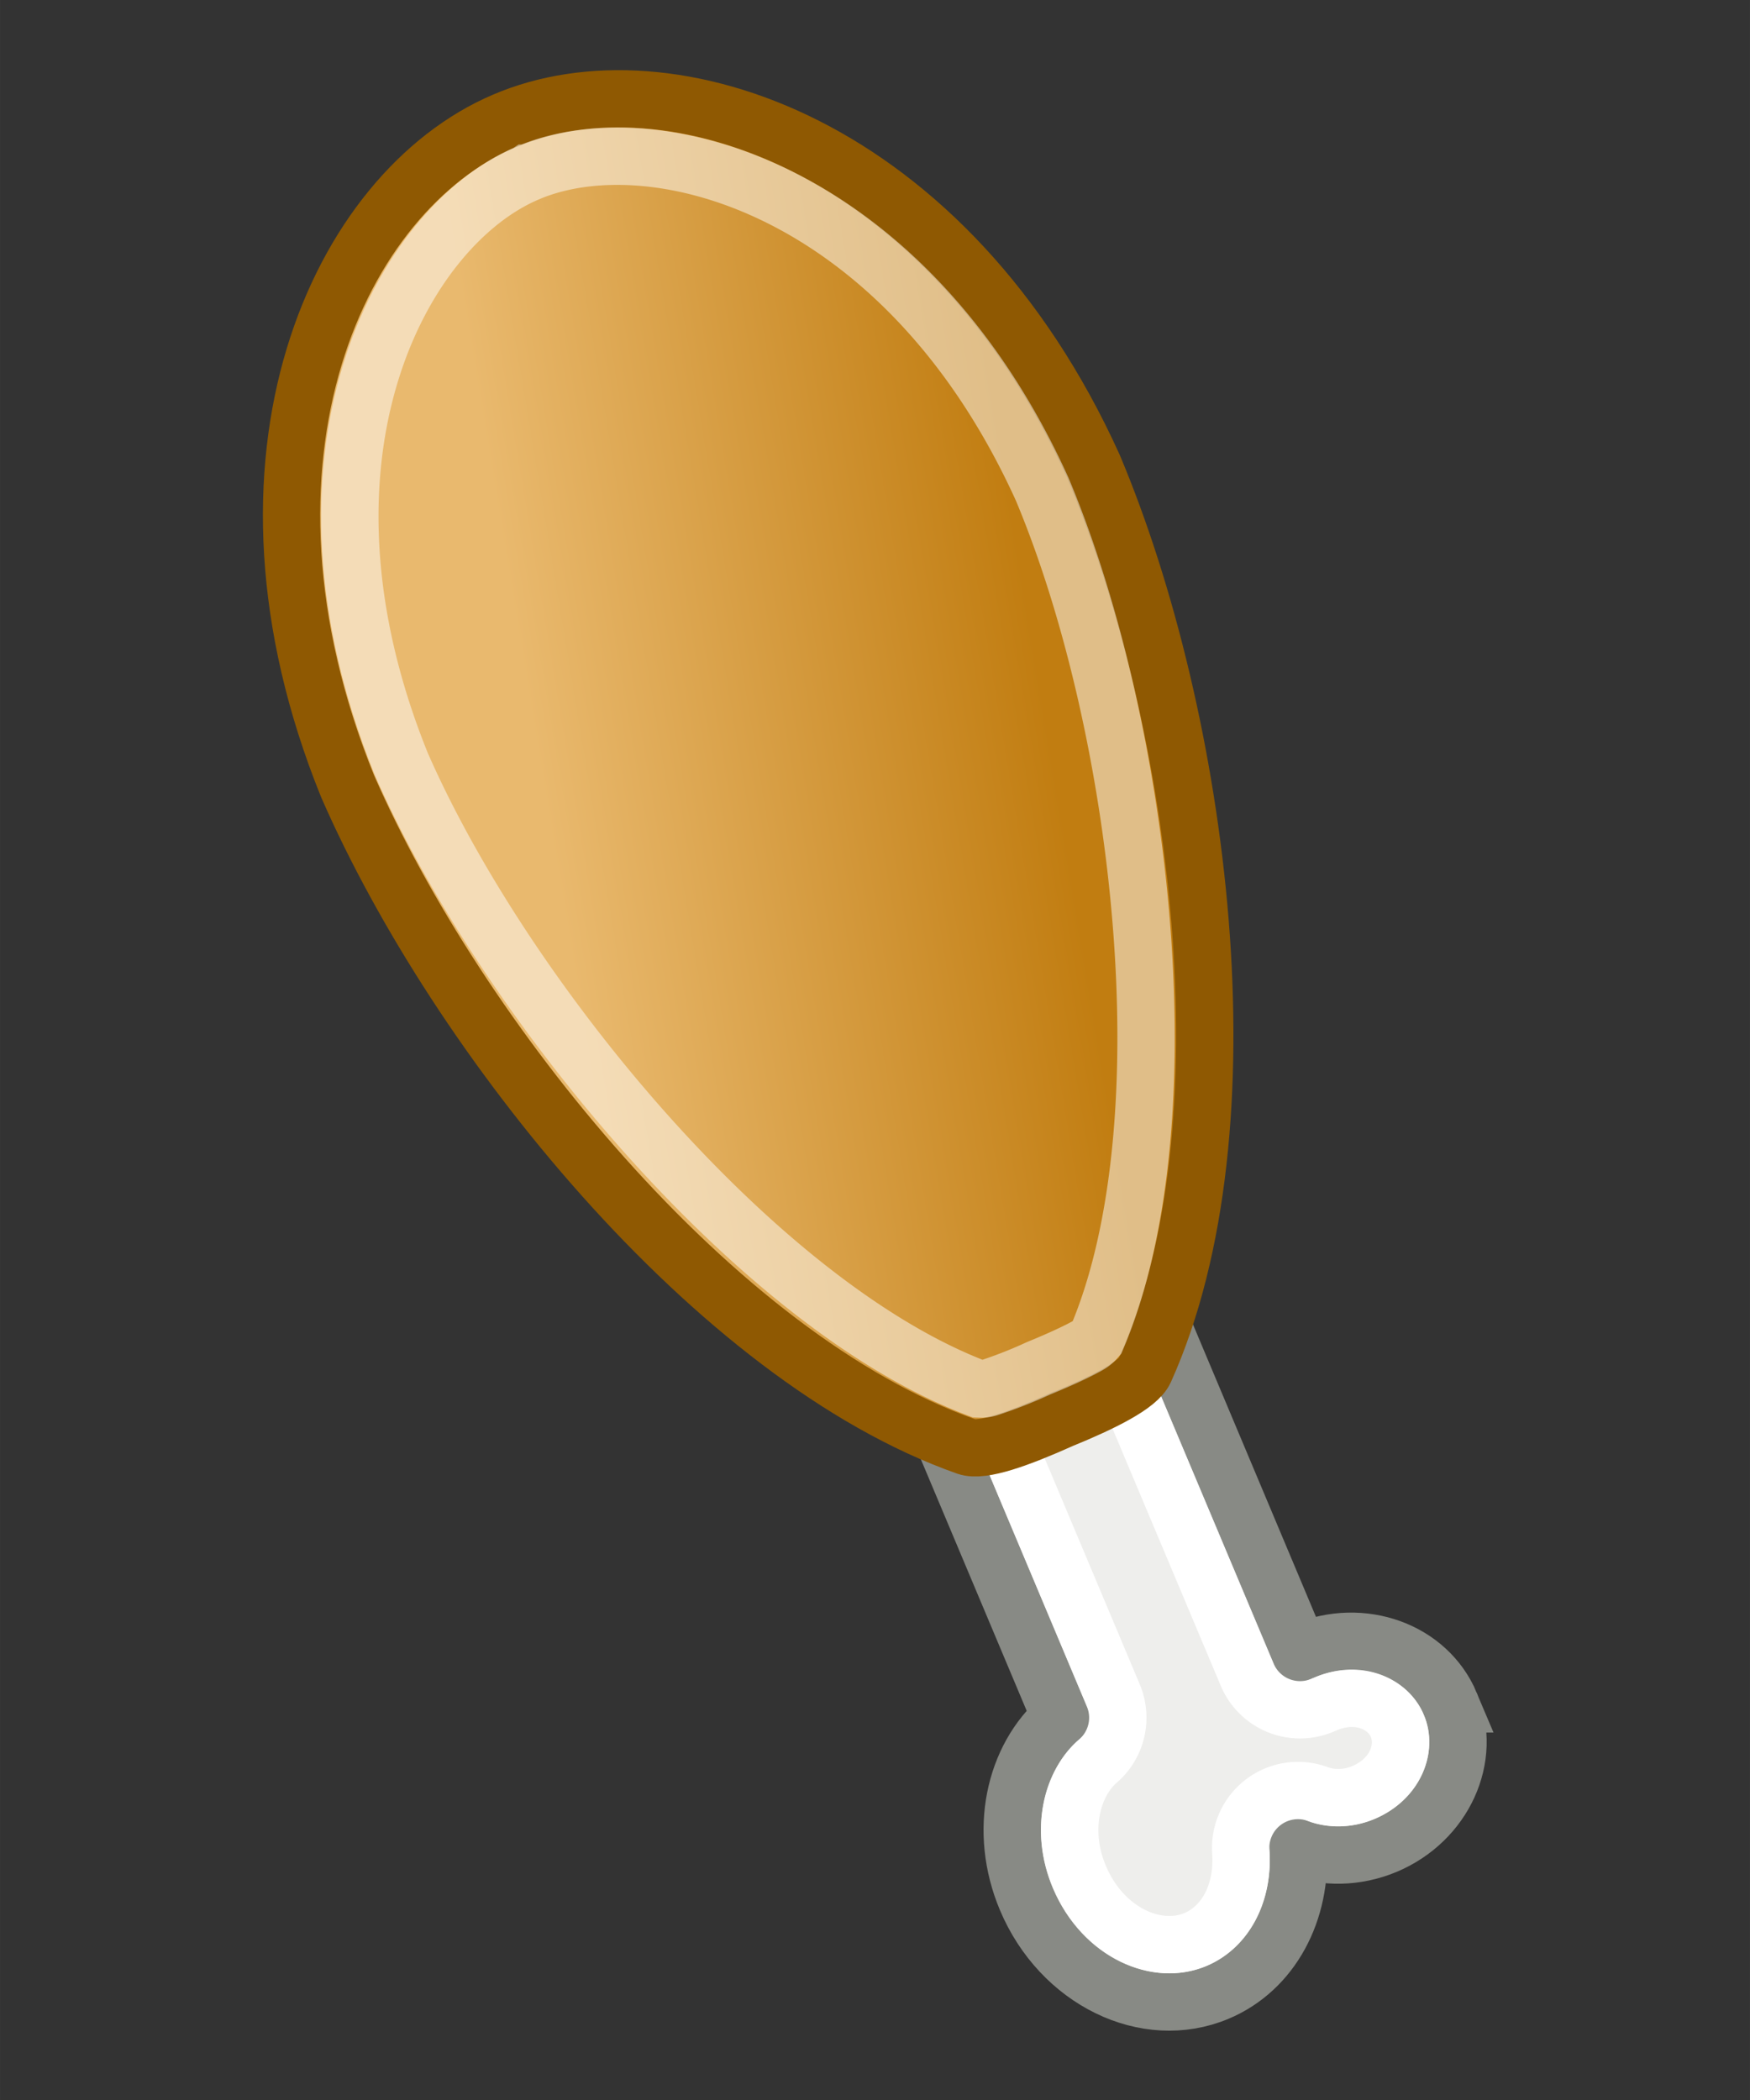 <svg xmlns="http://www.w3.org/2000/svg" width="10mm" height="12mm" viewBox="0 0 35.433 42.52"><rect x="0" y="0" width="35.433" height="42.52" fill="#333333" stroke="none"/><defs><linearGradient id="a" y2="666.58" gradientUnits="userSpaceOnUse" x2="279.78" gradientTransform="matrix(-.002 .314 -.34 -.002 330.19 -67.811)" y1="769.11" x1="257.19"><stop offset="0" stop-color="#e9b96e"/><stop offset="1" stop-color="#c17d11"/></linearGradient></defs><g stroke-width="4"><path d="M29.366 34.499c-.457-1.086-1.787-1.568-2.966-1.072-.027.012-.052.026-.079.037l-6.008-14.285-4.588 1.93 5.75 13.668c-.947.816-1.269 2.306-.694 3.673.694 1.65 2.428 2.496 3.87 1.89 1.106-.464 1.718-1.652 1.632-2.922.54.2 1.175.197 1.773-.053 1.18-.496 1.767-1.78 1.31-2.866z" fill="#eeeeec" stroke="#888a85" stroke-width="1.161"/><path d="M17.242 21.73l5.3 12.599a1.161 1.161 0 0 1-.313 1.33c-.515.443-.775 1.389-.375 2.339.48 1.143 1.573 1.6 2.35 1.273.594-.25.977-.922.919-1.778a1.161 1.161 0 0 1 1.562-1.167c.262.097.596.105.92-.032.645-.271.88-.89.687-1.349-.193-.457-.798-.72-1.444-.448a.69.69 0 0 1-.04.016 1.161 1.161 0 0 1-1.555-.603l-5.56-13.21-2.451 1.03z" fill="none" stroke="#fff" stroke-width="1.161"/><path d="M79.758 83.738c-3.166.05-5.916-.099-6.767-.88-13.736-12.616-21.435-40.303-21.564-59.411.497-24.732 15.822-38.394 28.331-38.376 12.51-.018 27.832 13.644 28.332 38.376-.13 19.108-7.83 46.795-21.564 59.411-.851.781-3.601.93-6.768.88z" fill="url(#a)" stroke="#8f5902" transform="rotate(-23.198 33.187 30.546) scale(.29)"/><path d="M10.673 3.508C8.114 4.6 5.613 9.254 8.125 15.468c2.076 4.743 7.219 10.976 11.688 12.655.045.002.106.008.205-.021a9.283 9.283 0 0 0 1.007-.396 1.161 1.161 0 0 1 .034-.014c.4-.164.76-.33.986-.459.091-.052.13-.103.16-.137 1.867-4.395.9-12.416-1.103-17.19-2.767-6.102-7.87-7.5-10.426-6.4a1.161 1.161 0 0 1-.003.002z" opacity=".5" fill="none" stroke="#fff" stroke-width="1.161"/></g></svg>